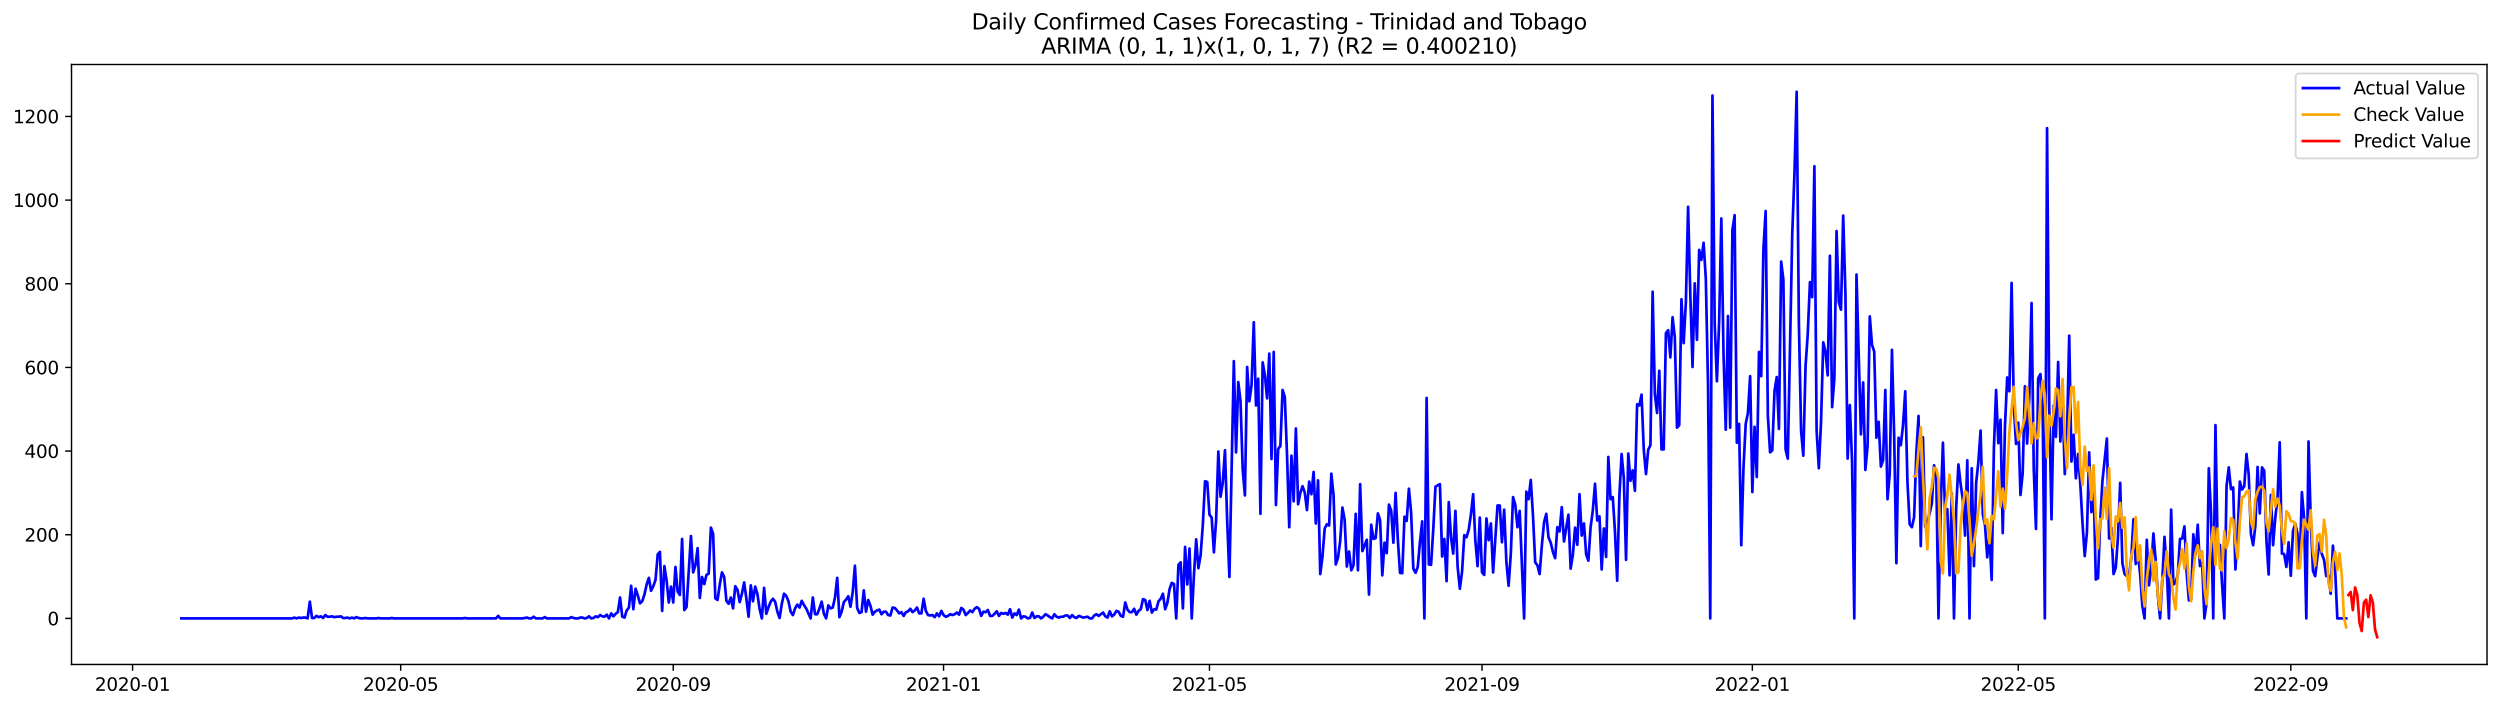 <?xml version="1.0" encoding="utf-8" standalone="no"?>
<!DOCTYPE svg PUBLIC "-//W3C//DTD SVG 1.1//EN"
  "http://www.w3.org/Graphics/SVG/1.1/DTD/svg11.dtd">
<svg xmlns:xlink="http://www.w3.org/1999/xlink" width="1386.05pt" height="392.274pt" viewBox="0 0 1386.05 392.274" xmlns="http://www.w3.org/2000/svg" version="1.1">
 <defs>
  <style type="text/css">*{stroke-linejoin: round; stroke-linecap: butt}</style>
 </defs>
 <g id="figure_1">
  <g id="patch_1">
   <path d="M 0 392.274 
L 1386.05 392.274 
L 1386.05 0 
L 0 0 
z
" style="fill: #ffffff"/>
  </g>
  <g id="axes_1">
   <g id="patch_2">
    <path d="M 39.65 368.396 
L 1378.85 368.396 
L 1378.85 35.755 
L 39.65 35.755 
z
" style="fill: #ffffff"/>
   </g>
   <g id="matplotlib.axis_1">
    <g id="xtick_1">
     <g id="line2d_1">
      <defs>
       <path id="mb2b443983e" d="M 0 0 
L 0 3.5 
" style="stroke: #000000; stroke-width: 0.8"/>
      </defs>
      <g>
       <use xlink:href="#mb2b443983e" x="73.495" y="368.396" style="stroke: #000000; stroke-width: 0.8"/>
      </g>
     </g>
     <g id="text_1">
      <!-- 2020-01 -->
      <g transform="translate(52.604 382.994)scale(0.1 -0.1)">
       <defs>
        <path id="DejaVuSans-32" d="M 1228 531 
L 3431 531 
L 3431 0 
L 469 0 
L 469 531 
Q 828 903 1448 1529 
Q 2069 2156 2228 2338 
Q 2531 2678 2651 2914 
Q 2772 3150 2772 3378 
Q 2772 3750 2511 3984 
Q 2250 4219 1831 4219 
Q 1534 4219 1204 4116 
Q 875 4013 500 3803 
L 500 4441 
Q 881 4594 1212 4672 
Q 1544 4750 1819 4750 
Q 2544 4750 2975 4387 
Q 3406 4025 3406 3419 
Q 3406 3131 3298 2873 
Q 3191 2616 2906 2266 
Q 2828 2175 2409 1742 
Q 1991 1309 1228 531 
z
" transform="scale(0.016)"/>
        <path id="DejaVuSans-30" d="M 2034 4250 
Q 1547 4250 1301 3770 
Q 1056 3291 1056 2328 
Q 1056 1369 1301 889 
Q 1547 409 2034 409 
Q 2525 409 2770 889 
Q 3016 1369 3016 2328 
Q 3016 3291 2770 3770 
Q 2525 4250 2034 4250 
z
M 2034 4750 
Q 2819 4750 3233 4129 
Q 3647 3509 3647 2328 
Q 3647 1150 3233 529 
Q 2819 -91 2034 -91 
Q 1250 -91 836 529 
Q 422 1150 422 2328 
Q 422 3509 836 4129 
Q 1250 4750 2034 4750 
z
" transform="scale(0.016)"/>
        <path id="DejaVuSans-2d" d="M 313 2009 
L 1997 2009 
L 1997 1497 
L 313 1497 
L 313 2009 
z
" transform="scale(0.016)"/>
        <path id="DejaVuSans-31" d="M 794 531 
L 1825 531 
L 1825 4091 
L 703 3866 
L 703 4441 
L 1819 4666 
L 2450 4666 
L 2450 531 
L 3481 531 
L 3481 0 
L 794 0 
L 794 531 
z
" transform="scale(0.016)"/>
       </defs>
       <use xlink:href="#DejaVuSans-32"/>
       <use xlink:href="#DejaVuSans-30" x="63.623"/>
       <use xlink:href="#DejaVuSans-32" x="127.246"/>
       <use xlink:href="#DejaVuSans-30" x="190.869"/>
       <use xlink:href="#DejaVuSans-2d" x="254.492"/>
       <use xlink:href="#DejaVuSans-30" x="290.576"/>
       <use xlink:href="#DejaVuSans-31" x="354.199"/>
      </g>
     </g>
    </g>
    <g id="xtick_2">
     <g id="line2d_2">
      <g>
       <use xlink:href="#mb2b443983e" x="222.145" y="368.396" style="stroke: #000000; stroke-width: 0.8"/>
      </g>
     </g>
     <g id="text_2">
      <!-- 2020-05 -->
      <g transform="translate(201.254 382.994)scale(0.1 -0.1)">
       <defs>
        <path id="DejaVuSans-35" d="M 691 4666 
L 3169 4666 
L 3169 4134 
L 1269 4134 
L 1269 2991 
Q 1406 3038 1543 3061 
Q 1681 3084 1819 3084 
Q 2600 3084 3056 2656 
Q 3513 2228 3513 1497 
Q 3513 744 3044 326 
Q 2575 -91 1722 -91 
Q 1428 -91 1123 -41 
Q 819 9 494 109 
L 494 744 
Q 775 591 1075 516 
Q 1375 441 1709 441 
Q 2250 441 2565 725 
Q 2881 1009 2881 1497 
Q 2881 1984 2565 2268 
Q 2250 2553 1709 2553 
Q 1456 2553 1204 2497 
Q 953 2441 691 2322 
L 691 4666 
z
" transform="scale(0.016)"/>
       </defs>
       <use xlink:href="#DejaVuSans-32"/>
       <use xlink:href="#DejaVuSans-30" x="63.623"/>
       <use xlink:href="#DejaVuSans-32" x="127.246"/>
       <use xlink:href="#DejaVuSans-30" x="190.869"/>
       <use xlink:href="#DejaVuSans-2d" x="254.492"/>
       <use xlink:href="#DejaVuSans-30" x="290.576"/>
       <use xlink:href="#DejaVuSans-35" x="354.199"/>
      </g>
     </g>
    </g>
    <g id="xtick_3">
     <g id="line2d_3">
      <g>
       <use xlink:href="#mb2b443983e" x="373.252" y="368.396" style="stroke: #000000; stroke-width: 0.8"/>
      </g>
     </g>
     <g id="text_3">
      <!-- 2020-09 -->
      <g transform="translate(352.361 382.994)scale(0.1 -0.1)">
       <defs>
        <path id="DejaVuSans-39" d="M 703 97 
L 703 672 
Q 941 559 1184 500 
Q 1428 441 1663 441 
Q 2288 441 2617 861 
Q 2947 1281 2994 2138 
Q 2813 1869 2534 1725 
Q 2256 1581 1919 1581 
Q 1219 1581 811 2004 
Q 403 2428 403 3163 
Q 403 3881 828 4315 
Q 1253 4750 1959 4750 
Q 2769 4750 3195 4129 
Q 3622 3509 3622 2328 
Q 3622 1225 3098 567 
Q 2575 -91 1691 -91 
Q 1453 -91 1209 -44 
Q 966 3 703 97 
z
M 1959 2075 
Q 2384 2075 2632 2365 
Q 2881 2656 2881 3163 
Q 2881 3666 2632 3958 
Q 2384 4250 1959 4250 
Q 1534 4250 1286 3958 
Q 1038 3666 1038 3163 
Q 1038 2656 1286 2365 
Q 1534 2075 1959 2075 
z
" transform="scale(0.016)"/>
       </defs>
       <use xlink:href="#DejaVuSans-32"/>
       <use xlink:href="#DejaVuSans-30" x="63.623"/>
       <use xlink:href="#DejaVuSans-32" x="127.246"/>
       <use xlink:href="#DejaVuSans-30" x="190.869"/>
       <use xlink:href="#DejaVuSans-2d" x="254.492"/>
       <use xlink:href="#DejaVuSans-30" x="290.576"/>
       <use xlink:href="#DejaVuSans-39" x="354.199"/>
      </g>
     </g>
    </g>
    <g id="xtick_4">
     <g id="line2d_4">
      <g>
       <use xlink:href="#mb2b443983e" x="523.131" y="368.396" style="stroke: #000000; stroke-width: 0.8"/>
      </g>
     </g>
     <g id="text_4">
      <!-- 2021-01 -->
      <g transform="translate(502.239 382.994)scale(0.1 -0.1)">
       <use xlink:href="#DejaVuSans-32"/>
       <use xlink:href="#DejaVuSans-30" x="63.623"/>
       <use xlink:href="#DejaVuSans-32" x="127.246"/>
       <use xlink:href="#DejaVuSans-31" x="190.869"/>
       <use xlink:href="#DejaVuSans-2d" x="254.492"/>
       <use xlink:href="#DejaVuSans-30" x="290.576"/>
       <use xlink:href="#DejaVuSans-31" x="354.199"/>
      </g>
     </g>
    </g>
    <g id="xtick_5">
     <g id="line2d_5">
      <g>
       <use xlink:href="#mb2b443983e" x="670.552" y="368.396" style="stroke: #000000; stroke-width: 0.8"/>
      </g>
     </g>
     <g id="text_5">
      <!-- 2021-05 -->
      <g transform="translate(649.66 382.994)scale(0.1 -0.1)">
       <use xlink:href="#DejaVuSans-32"/>
       <use xlink:href="#DejaVuSans-30" x="63.623"/>
       <use xlink:href="#DejaVuSans-32" x="127.246"/>
       <use xlink:href="#DejaVuSans-31" x="190.869"/>
       <use xlink:href="#DejaVuSans-2d" x="254.492"/>
       <use xlink:href="#DejaVuSans-30" x="290.576"/>
       <use xlink:href="#DejaVuSans-35" x="354.199"/>
      </g>
     </g>
    </g>
    <g id="xtick_6">
     <g id="line2d_6">
      <g>
       <use xlink:href="#mb2b443983e" x="821.659" y="368.396" style="stroke: #000000; stroke-width: 0.8"/>
      </g>
     </g>
     <g id="text_6">
      <!-- 2021-09 -->
      <g transform="translate(800.767 382.994)scale(0.1 -0.1)">
       <use xlink:href="#DejaVuSans-32"/>
       <use xlink:href="#DejaVuSans-30" x="63.623"/>
       <use xlink:href="#DejaVuSans-32" x="127.246"/>
       <use xlink:href="#DejaVuSans-31" x="190.869"/>
       <use xlink:href="#DejaVuSans-2d" x="254.492"/>
       <use xlink:href="#DejaVuSans-30" x="290.576"/>
       <use xlink:href="#DejaVuSans-39" x="354.199"/>
      </g>
     </g>
    </g>
    <g id="xtick_7">
     <g id="line2d_7">
      <g>
       <use xlink:href="#mb2b443983e" x="971.537" y="368.396" style="stroke: #000000; stroke-width: 0.8"/>
      </g>
     </g>
     <g id="text_7">
      <!-- 2022-01 -->
      <g transform="translate(950.646 382.994)scale(0.1 -0.1)">
       <use xlink:href="#DejaVuSans-32"/>
       <use xlink:href="#DejaVuSans-30" x="63.623"/>
       <use xlink:href="#DejaVuSans-32" x="127.246"/>
       <use xlink:href="#DejaVuSans-32" x="190.869"/>
       <use xlink:href="#DejaVuSans-2d" x="254.492"/>
       <use xlink:href="#DejaVuSans-30" x="290.576"/>
       <use xlink:href="#DejaVuSans-31" x="354.199"/>
      </g>
     </g>
    </g>
    <g id="xtick_8">
     <g id="line2d_8">
      <g>
       <use xlink:href="#mb2b443983e" x="1118.958" y="368.396" style="stroke: #000000; stroke-width: 0.8"/>
      </g>
     </g>
     <g id="text_8">
      <!-- 2022-05 -->
      <g transform="translate(1098.067 382.994)scale(0.1 -0.1)">
       <use xlink:href="#DejaVuSans-32"/>
       <use xlink:href="#DejaVuSans-30" x="63.623"/>
       <use xlink:href="#DejaVuSans-32" x="127.246"/>
       <use xlink:href="#DejaVuSans-32" x="190.869"/>
       <use xlink:href="#DejaVuSans-2d" x="254.492"/>
       <use xlink:href="#DejaVuSans-30" x="290.576"/>
       <use xlink:href="#DejaVuSans-35" x="354.199"/>
      </g>
     </g>
    </g>
    <g id="xtick_9">
     <g id="line2d_9">
      <g>
       <use xlink:href="#mb2b443983e" x="1270.065" y="368.396" style="stroke: #000000; stroke-width: 0.8"/>
      </g>
     </g>
     <g id="text_9">
      <!-- 2022-09 -->
      <g transform="translate(1249.174 382.994)scale(0.1 -0.1)">
       <use xlink:href="#DejaVuSans-32"/>
       <use xlink:href="#DejaVuSans-30" x="63.623"/>
       <use xlink:href="#DejaVuSans-32" x="127.246"/>
       <use xlink:href="#DejaVuSans-32" x="190.869"/>
       <use xlink:href="#DejaVuSans-2d" x="254.492"/>
       <use xlink:href="#DejaVuSans-30" x="290.576"/>
       <use xlink:href="#DejaVuSans-39" x="354.199"/>
      </g>
     </g>
    </g>
   </g>
   <g id="matplotlib.axis_2">
    <g id="ytick_1">
     <g id="line2d_10">
      <defs>
       <path id="meb654490ce" d="M 0 0 
L -3.5 0 
" style="stroke: #000000; stroke-width: 0.8"/>
      </defs>
      <g>
       <use xlink:href="#meb654490ce" x="39.65" y="342.857" style="stroke: #000000; stroke-width: 0.8"/>
      </g>
     </g>
     <g id="text_10">
      <!-- 0 -->
      <g transform="translate(26.288 346.656)scale(0.1 -0.1)">
       <use xlink:href="#DejaVuSans-30"/>
      </g>
     </g>
    </g>
    <g id="ytick_2">
     <g id="line2d_11">
      <g>
       <use xlink:href="#meb654490ce" x="39.65" y="296.474" style="stroke: #000000; stroke-width: 0.8"/>
      </g>
     </g>
     <g id="text_11">
      <!-- 200 -->
      <g transform="translate(13.562 300.273)scale(0.1 -0.1)">
       <use xlink:href="#DejaVuSans-32"/>
       <use xlink:href="#DejaVuSans-30" x="63.623"/>
       <use xlink:href="#DejaVuSans-30" x="127.246"/>
      </g>
     </g>
    </g>
    <g id="ytick_3">
     <g id="line2d_12">
      <g>
       <use xlink:href="#meb654490ce" x="39.65" y="250.091" style="stroke: #000000; stroke-width: 0.8"/>
      </g>
     </g>
     <g id="text_12">
      <!-- 400 -->
      <g transform="translate(13.562 253.89)scale(0.1 -0.1)">
       <defs>
        <path id="DejaVuSans-34" d="M 2419 4116 
L 825 1625 
L 2419 1625 
L 2419 4116 
z
M 2253 4666 
L 3047 4666 
L 3047 1625 
L 3713 1625 
L 3713 1100 
L 3047 1100 
L 3047 0 
L 2419 0 
L 2419 1100 
L 313 1100 
L 313 1709 
L 2253 4666 
z
" transform="scale(0.016)"/>
       </defs>
       <use xlink:href="#DejaVuSans-34"/>
       <use xlink:href="#DejaVuSans-30" x="63.623"/>
       <use xlink:href="#DejaVuSans-30" x="127.246"/>
      </g>
     </g>
    </g>
    <g id="ytick_4">
     <g id="line2d_13">
      <g>
       <use xlink:href="#meb654490ce" x="39.65" y="203.708" style="stroke: #000000; stroke-width: 0.8"/>
      </g>
     </g>
     <g id="text_13">
      <!-- 600 -->
      <g transform="translate(13.562 207.507)scale(0.1 -0.1)">
       <defs>
        <path id="DejaVuSans-36" d="M 2113 2584 
Q 1688 2584 1439 2293 
Q 1191 2003 1191 1497 
Q 1191 994 1439 701 
Q 1688 409 2113 409 
Q 2538 409 2786 701 
Q 3034 994 3034 1497 
Q 3034 2003 2786 2293 
Q 2538 2584 2113 2584 
z
M 3366 4563 
L 3366 3988 
Q 3128 4100 2886 4159 
Q 2644 4219 2406 4219 
Q 1781 4219 1451 3797 
Q 1122 3375 1075 2522 
Q 1259 2794 1537 2939 
Q 1816 3084 2150 3084 
Q 2853 3084 3261 2657 
Q 3669 2231 3669 1497 
Q 3669 778 3244 343 
Q 2819 -91 2113 -91 
Q 1303 -91 875 529 
Q 447 1150 447 2328 
Q 447 3434 972 4092 
Q 1497 4750 2381 4750 
Q 2619 4750 2861 4703 
Q 3103 4656 3366 4563 
z
" transform="scale(0.016)"/>
       </defs>
       <use xlink:href="#DejaVuSans-36"/>
       <use xlink:href="#DejaVuSans-30" x="63.623"/>
       <use xlink:href="#DejaVuSans-30" x="127.246"/>
      </g>
     </g>
    </g>
    <g id="ytick_5">
     <g id="line2d_14">
      <g>
       <use xlink:href="#meb654490ce" x="39.65" y="157.325" style="stroke: #000000; stroke-width: 0.8"/>
      </g>
     </g>
     <g id="text_14">
      <!-- 800 -->
      <g transform="translate(13.562 161.124)scale(0.1 -0.1)">
       <defs>
        <path id="DejaVuSans-38" d="M 2034 2216 
Q 1584 2216 1326 1975 
Q 1069 1734 1069 1313 
Q 1069 891 1326 650 
Q 1584 409 2034 409 
Q 2484 409 2743 651 
Q 3003 894 3003 1313 
Q 3003 1734 2745 1975 
Q 2488 2216 2034 2216 
z
M 1403 2484 
Q 997 2584 770 2862 
Q 544 3141 544 3541 
Q 544 4100 942 4425 
Q 1341 4750 2034 4750 
Q 2731 4750 3128 4425 
Q 3525 4100 3525 3541 
Q 3525 3141 3298 2862 
Q 3072 2584 2669 2484 
Q 3125 2378 3379 2068 
Q 3634 1759 3634 1313 
Q 3634 634 3220 271 
Q 2806 -91 2034 -91 
Q 1263 -91 848 271 
Q 434 634 434 1313 
Q 434 1759 690 2068 
Q 947 2378 1403 2484 
z
M 1172 3481 
Q 1172 3119 1398 2916 
Q 1625 2713 2034 2713 
Q 2441 2713 2670 2916 
Q 2900 3119 2900 3481 
Q 2900 3844 2670 4047 
Q 2441 4250 2034 4250 
Q 1625 4250 1398 4047 
Q 1172 3844 1172 3481 
z
" transform="scale(0.016)"/>
       </defs>
       <use xlink:href="#DejaVuSans-38"/>
       <use xlink:href="#DejaVuSans-30" x="63.623"/>
       <use xlink:href="#DejaVuSans-30" x="127.246"/>
      </g>
     </g>
    </g>
    <g id="ytick_6">
     <g id="line2d_15">
      <g>
       <use xlink:href="#meb654490ce" x="39.65" y="110.942" style="stroke: #000000; stroke-width: 0.8"/>
      </g>
     </g>
     <g id="text_15">
      <!-- 1000 -->
      <g transform="translate(7.2 114.741)scale(0.1 -0.1)">
       <use xlink:href="#DejaVuSans-31"/>
       <use xlink:href="#DejaVuSans-30" x="63.623"/>
       <use xlink:href="#DejaVuSans-30" x="127.246"/>
       <use xlink:href="#DejaVuSans-30" x="190.869"/>
      </g>
     </g>
    </g>
    <g id="ytick_7">
     <g id="line2d_16">
      <g>
       <use xlink:href="#meb654490ce" x="39.65" y="64.558" style="stroke: #000000; stroke-width: 0.8"/>
      </g>
     </g>
     <g id="text_16">
      <!-- 1200 -->
      <g transform="translate(7.2 68.358)scale(0.1 -0.1)">
       <use xlink:href="#DejaVuSans-31"/>
       <use xlink:href="#DejaVuSans-32" x="63.623"/>
       <use xlink:href="#DejaVuSans-30" x="127.246"/>
       <use xlink:href="#DejaVuSans-30" x="190.869"/>
      </g>
     </g>
    </g>
   </g>
   <g id="line2d_17">
    <path d="M 100.523 342.857 
L 161.948 342.857 
L 163.177 342.393 
L 164.405 342.857 
L 165.634 342.393 
L 166.862 342.625 
L 168.091 342.393 
L 169.319 342.393 
L 170.548 342.857 
L 171.776 333.58 
L 173.005 342.625 
L 174.233 342.625 
L 175.462 341.465 
L 176.69 342.161 
L 177.919 341.697 
L 179.147 342.625 
L 180.376 341.001 
L 181.604 341.929 
L 182.833 341.929 
L 184.061 341.697 
L 185.29 342.161 
L 186.519 341.929 
L 187.747 341.929 
L 188.976 341.697 
L 190.204 342.625 
L 191.433 342.625 
L 192.661 342.393 
L 193.89 342.857 
L 195.118 342.393 
L 196.347 342.857 
L 197.575 342.161 
L 198.804 342.625 
L 200.032 342.857 
L 201.261 342.857 
L 202.489 342.625 
L 203.718 342.857 
L 208.632 342.857 
L 209.86 342.625 
L 211.089 342.857 
L 216.003 342.857 
L 217.231 342.625 
L 218.46 342.857 
L 256.544 342.857 
L 257.772 342.625 
L 259.001 342.857 
L 274.971 342.857 
L 276.2 341.465 
L 277.428 342.857 
L 289.713 342.857 
L 292.17 342.393 
L 293.399 342.857 
L 294.627 342.857 
L 295.856 341.929 
L 297.085 342.857 
L 300.77 342.857 
L 301.999 342.161 
L 303.227 342.857 
L 315.512 342.857 
L 316.741 342.161 
L 317.969 342.625 
L 319.198 342.857 
L 320.426 342.857 
L 321.655 342.393 
L 322.883 342.393 
L 324.112 342.857 
L 325.34 342.625 
L 326.569 341.697 
L 327.797 342.857 
L 329.026 342.625 
L 330.254 341.697 
L 331.483 342.161 
L 332.711 341.001 
L 333.94 341.697 
L 335.168 341.929 
L 336.397 340.769 
L 337.625 342.857 
L 338.854 340.074 
L 340.082 341.697 
L 341.311 340.305 
L 342.539 339.378 
L 343.768 331.261 
L 344.996 341.929 
L 346.225 342.393 
L 347.453 338.45 
L 348.682 336.827 
L 349.91 324.767 
L 351.139 337.754 
L 352.368 326.391 
L 353.596 330.101 
L 354.825 334.508 
L 356.053 333.348 
L 357.282 329.637 
L 358.51 324.071 
L 359.739 320.361 
L 360.967 327.55 
L 362.196 324.999 
L 363.424 321.52 
L 364.653 307.374 
L 365.881 305.982 
L 367.11 338.682 
L 368.338 313.867 
L 369.567 321.752 
L 370.795 334.044 
L 372.024 325.231 
L 373.252 334.044 
L 374.481 314.331 
L 375.709 328.014 
L 376.938 329.869 
L 378.166 298.793 
L 379.395 338.218 
L 380.623 336.595 
L 383.08 297.169 
L 384.309 317.346 
L 385.537 313.403 
L 386.766 303.895 
L 387.994 331.493 
L 389.223 319.897 
L 390.451 323.84 
L 391.68 318.737 
L 392.908 318.042 
L 394.137 292.531 
L 395.365 296.01 
L 396.594 331.725 
L 397.822 332.652 
L 399.051 324.071 
L 400.279 317.346 
L 401.508 319.897 
L 402.736 333.116 
L 403.965 334.74 
L 405.193 331.261 
L 406.422 337.291 
L 407.651 324.999 
L 408.879 327.086 
L 410.108 333.812 
L 411.336 329.174 
L 412.565 322.912 
L 413.793 331.725 
L 415.022 341.929 
L 416.25 324.535 
L 417.479 333.348 
L 418.707 325.231 
L 419.936 329.405 
L 421.164 337.754 
L 422.393 342.857 
L 423.621 325.927 
L 424.85 340.305 
L 426.078 336.595 
L 427.307 333.58 
L 428.535 331.957 
L 429.764 333.58 
L 430.992 339.146 
L 432.221 342.625 
L 433.449 334.74 
L 434.678 329.174 
L 435.906 330.333 
L 437.135 333.348 
L 438.363 339.146 
L 439.592 341.001 
L 440.82 337.291 
L 442.049 335.203 
L 443.277 336.827 
L 444.506 333.116 
L 445.734 335.435 
L 446.963 337.291 
L 449.42 342.857 
L 450.648 331.261 
L 451.877 340.537 
L 453.105 340.537 
L 454.334 337.291 
L 455.562 333.58 
L 456.791 340.305 
L 458.019 342.857 
L 459.248 335.667 
L 460.476 337.291 
L 461.705 336.827 
L 462.934 331.261 
L 464.162 320.361 
L 465.391 342.161 
L 466.619 339.146 
L 467.848 333.812 
L 469.076 332.42 
L 470.305 330.565 
L 471.533 336.363 
L 472.762 328.246 
L 473.99 313.635 
L 475.219 337.059 
L 476.447 339.842 
L 477.676 339.378 
L 478.904 327.318 
L 480.133 339.146 
L 481.361 332.652 
L 482.59 335.899 
L 483.818 340.769 
L 485.047 339.146 
L 486.275 338.45 
L 487.504 337.986 
L 488.732 340.537 
L 489.961 339.146 
L 491.189 339.146 
L 492.418 341.001 
L 493.646 341.233 
L 494.875 336.827 
L 496.103 337.059 
L 497.332 338.45 
L 498.56 340.074 
L 499.789 339.378 
L 501.017 341.465 
L 502.246 339.378 
L 503.474 338.914 
L 504.703 337.523 
L 505.931 339.378 
L 507.16 338.45 
L 508.388 336.827 
L 509.617 340.074 
L 510.845 340.074 
L 512.074 331.957 
L 513.302 338.682 
L 514.531 341.001 
L 515.759 341.233 
L 516.988 341.001 
L 518.217 342.161 
L 519.445 340.074 
L 520.674 341.697 
L 521.902 338.682 
L 523.131 341.001 
L 524.359 341.929 
L 525.588 341.465 
L 526.816 340.537 
L 528.045 341.001 
L 529.273 340.537 
L 530.502 339.61 
L 531.73 340.769 
L 532.959 337.059 
L 534.187 337.986 
L 535.416 341.001 
L 536.644 339.842 
L 537.873 338.45 
L 539.101 339.378 
L 540.33 337.523 
L 541.558 336.595 
L 542.787 337.523 
L 544.015 341.465 
L 545.244 339.146 
L 546.472 339.378 
L 547.701 338.218 
L 548.929 341.465 
L 550.158 341.465 
L 551.386 340.305 
L 552.615 338.914 
L 553.843 341.465 
L 555.072 339.842 
L 556.3 340.305 
L 557.529 339.842 
L 558.757 340.769 
L 559.986 337.754 
L 561.214 342.393 
L 562.443 340.074 
L 563.671 341.001 
L 564.9 337.986 
L 566.128 342.857 
L 567.357 341.697 
L 568.585 341.929 
L 569.814 342.857 
L 571.042 342.625 
L 572.271 339.61 
L 573.5 342.625 
L 574.728 341.697 
L 575.957 341.697 
L 577.185 342.857 
L 578.414 341.929 
L 579.642 340.537 
L 580.871 341.233 
L 582.099 342.161 
L 583.328 342.857 
L 584.556 340.537 
L 585.785 341.929 
L 587.013 342.393 
L 588.242 341.929 
L 589.47 341.929 
L 590.699 341.233 
L 591.927 341.233 
L 593.156 342.625 
L 594.384 341.001 
L 595.613 342.161 
L 596.841 342.625 
L 598.07 341.465 
L 600.527 342.393 
L 602.984 341.929 
L 604.212 342.857 
L 605.441 342.857 
L 606.669 341.233 
L 607.898 340.537 
L 609.126 341.465 
L 611.583 339.61 
L 612.812 341.697 
L 614.04 342.393 
L 615.269 338.914 
L 616.497 341.697 
L 617.726 340.769 
L 618.954 338.682 
L 620.183 339.146 
L 621.411 341.465 
L 622.64 341.929 
L 623.868 334.044 
L 625.097 337.986 
L 626.325 339.378 
L 627.554 339.378 
L 628.783 337.523 
L 630.011 340.769 
L 631.24 338.682 
L 632.468 337.754 
L 633.697 332.188 
L 634.925 332.652 
L 636.154 338.218 
L 637.382 333.116 
L 638.611 339.61 
L 639.839 337.754 
L 641.068 337.986 
L 642.296 333.348 
L 643.525 331.957 
L 644.753 329.174 
L 645.982 337.754 
L 647.21 334.276 
L 648.439 326.623 
L 649.667 323.144 
L 650.896 323.84 
L 652.124 342.857 
L 653.353 313.171 
L 654.581 311.78 
L 655.81 337.291 
L 657.038 303.199 
L 658.267 324.071 
L 659.495 304.127 
L 660.724 342.857 
L 661.952 318.737 
L 663.181 299.025 
L 664.409 315.027 
L 665.638 307.837 
L 666.866 291.139 
L 668.095 266.788 
L 669.323 267.252 
L 670.552 285.342 
L 671.78 286.965 
L 673.009 306.214 
L 674.237 288.357 
L 675.466 250.322 
L 676.694 275.369 
L 677.923 267.716 
L 679.151 249.627 
L 680.38 288.82 
L 681.608 319.897 
L 684.066 200.229 
L 685.294 250.786 
L 686.523 211.825 
L 687.751 222.261 
L 688.98 260.295 
L 690.208 274.674 
L 691.437 203.476 
L 692.665 222.493 
L 693.894 213.448 
L 695.122 178.661 
L 696.351 224.812 
L 697.579 209.969 
L 698.808 284.878 
L 700.036 200.925 
L 701.265 207.882 
L 702.493 220.869 
L 703.722 196.054 
L 704.95 254.497 
L 706.179 195.127 
L 707.407 280.008 
L 708.636 248.931 
L 709.864 247.308 
L 711.093 216.231 
L 712.321 220.173 
L 713.55 252.178 
L 714.778 292.299 
L 716.007 252.642 
L 717.235 277.92 
L 718.464 237.567 
L 719.692 279.544 
L 720.921 273.282 
L 722.149 269.571 
L 723.378 273.05 
L 724.606 282.791 
L 725.835 267.02 
L 727.063 273.978 
L 728.292 261.686 
L 729.52 290.212 
L 730.749 266.325 
L 731.977 318.274 
L 733.206 308.533 
L 734.434 292.995 
L 735.663 290.676 
L 736.892 291.371 
L 738.12 262.614 
L 739.349 274.674 
L 740.577 312.94 
L 741.806 309.229 
L 743.034 299.952 
L 744.263 281.399 
L 745.491 288.125 
L 746.72 314.099 
L 747.948 305.75 
L 749.177 316.186 
L 750.405 313.403 
L 751.634 284.878 
L 752.862 316.186 
L 754.091 268.412 
L 755.319 305.518 
L 757.776 299.257 
L 759.005 329.637 
L 760.233 290.908 
L 761.462 298.793 
L 762.69 298.329 
L 763.919 284.646 
L 765.147 288.357 
L 766.376 318.969 
L 767.604 300.88 
L 768.833 306.678 
L 770.061 279.776 
L 771.29 283.022 
L 772.518 300.88 
L 773.747 273.282 
L 774.975 299.025 
L 776.204 317.578 
L 777.432 317.81 
L 778.661 286.501 
L 779.889 288.82 
L 781.118 270.963 
L 782.346 283.95 
L 783.575 315.259 
L 784.803 317.578 
L 786.032 314.331 
L 787.26 300.416 
L 788.489 289.052 
L 789.717 342.857 
L 790.946 220.637 
L 792.175 312.94 
L 793.403 313.171 
L 794.632 293.459 
L 795.86 269.803 
L 798.317 268.412 
L 799.546 308.533 
L 800.774 298.793 
L 802.003 322.216 
L 803.231 278.384 
L 804.46 297.865 
L 805.688 306.91 
L 806.917 283.254 
L 808.145 314.331 
L 809.374 326.391 
L 810.602 316.882 
L 811.831 296.705 
L 813.059 297.865 
L 814.288 293.691 
L 815.516 285.11 
L 816.745 273.978 
L 817.973 299.952 
L 819.202 313.867 
L 820.43 286.965 
L 821.659 317.346 
L 822.887 318.737 
L 824.116 287.429 
L 825.344 299.488 
L 826.573 290.212 
L 827.801 317.346 
L 830.258 280.239 
L 831.487 280.239 
L 832.715 300.648 
L 833.944 282.559 
L 835.172 311.548 
L 836.401 324.767 
L 837.629 306.91 
L 838.858 275.601 
L 840.086 279.776 
L 841.315 292.299 
L 842.543 283.254 
L 845 342.857 
L 846.229 272.586 
L 847.458 276.761 
L 848.686 266.093 
L 849.915 285.805 
L 851.143 311.78 
L 852.372 313.403 
L 853.6 318.274 
L 854.829 302.503 
L 856.057 289.516 
L 857.286 284.878 
L 858.514 297.865 
L 859.743 300.88 
L 860.971 305.982 
L 862.2 309.461 
L 863.428 292.299 
L 864.657 294.618 
L 865.885 281.167 
L 867.114 300.184 
L 869.571 285.342 
L 870.799 315.259 
L 872.028 307.605 
L 873.256 292.531 
L 874.485 302.04 
L 875.713 273.978 
L 876.942 296.937 
L 878.17 290.212 
L 879.399 307.374 
L 880.627 310.852 
L 881.856 292.299 
L 883.084 283.022 
L 884.313 268.18 
L 885.541 288.588 
L 886.77 286.269 
L 887.998 315.722 
L 889.227 292.995 
L 890.455 308.765 
L 891.684 253.337 
L 892.912 276.761 
L 894.141 275.601 
L 895.369 294.618 
L 896.598 321.984 
L 897.826 274.674 
L 899.055 251.714 
L 900.283 265.165 
L 901.512 310.388 
L 902.741 251.482 
L 903.969 266.557 
L 905.198 260.759 
L 906.426 272.122 
L 907.655 224.116 
L 908.883 224.812 
L 910.112 218.782 
L 911.34 249.395 
L 912.569 262.846 
L 913.797 249.395 
L 915.026 246.844 
L 916.254 161.731 
L 917.483 218.318 
L 918.711 228.986 
L 919.94 205.563 
L 921.168 249.163 
L 922.397 249.163 
L 923.625 184.69 
L 924.854 183.067 
L 926.082 198.142 
L 927.311 175.878 
L 928.539 187.01 
L 929.768 237.103 
L 930.996 235.712 
L 932.225 165.905 
L 933.453 190.256 
L 934.682 167.529 
L 935.91 114.652 
L 937.139 163.354 
L 938.367 203.476 
L 939.596 157.093 
L 940.824 188.401 
L 942.053 138.539 
L 943.281 144.105 
L 944.51 134.597 
L 945.738 154.542 
L 946.967 213.448 
L 948.195 342.857 
L 949.424 52.963 
L 950.652 179.125 
L 951.881 211.361 
L 953.109 178.893 
L 954.338 121.146 
L 955.566 196.982 
L 956.795 238.263 
L 958.024 175.182 
L 959.252 237.103 
L 960.481 127.639 
L 961.709 119.29 
L 962.938 245.452 
L 964.166 235.016 
L 965.395 302.271 
L 966.623 259.367 
L 967.852 235.016 
L 969.08 228.986 
L 970.309 208.578 
L 971.537 272.818 
L 972.766 236.639 
L 973.994 264.469 
L 975.223 195.127 
L 976.451 208.578 
L 977.68 138.076 
L 978.908 116.971 
L 980.137 230.378 
L 981.365 250.786 
L 982.594 249.627 
L 983.822 216.927 
L 985.051 209.042 
L 986.279 237.799 
L 987.508 145.033 
L 988.736 155.005 
L 989.965 249.163 
L 991.193 254.265 
L 993.65 129.959 
L 994.879 96.331 
L 996.107 50.876 
L 997.336 179.356 
L 998.564 238.959 
L 999.793 252.642 
L 1001.021 203.244 
L 1002.25 185.154 
L 1003.478 156.397 
L 1004.707 164.746 
L 1005.935 92.156 
L 1007.164 238.727 
L 1008.392 259.599 
L 1009.621 233.856 
L 1010.849 189.793 
L 1012.078 194.895 
L 1013.307 208.114 
L 1014.535 141.786 
L 1015.764 225.739 
L 1016.992 209.969 
L 1018.221 128.103 
L 1019.449 167.529 
L 1020.678 171.703 
L 1021.906 119.522 
L 1023.135 162.659 
L 1024.363 254.265 
L 1025.592 224.58 
L 1026.82 255.656 
L 1028.049 342.857 
L 1029.277 152.222 
L 1031.734 240.814 
L 1032.963 212.056 
L 1034.191 260.527 
L 1035.42 247.308 
L 1036.648 175.414 
L 1037.877 191.184 
L 1039.105 194.895 
L 1040.334 242.669 
L 1041.562 233.856 
L 1042.791 258.671 
L 1044.019 255.193 
L 1045.248 216.231 
L 1046.476 276.761 
L 1047.705 262.846 
L 1048.933 193.967 
L 1050.162 241.51 
L 1051.39 312.244 
L 1052.619 242.669 
L 1053.847 246.844 
L 1055.076 235.712 
L 1056.304 216.927 
L 1057.533 267.484 
L 1058.761 290.676 
L 1059.99 292.299 
L 1061.218 286.733 
L 1062.447 251.25 
L 1063.675 230.61 
L 1064.904 302.735 
L 1066.132 242.437 
L 1067.361 292.067 
L 1068.59 289.284 
L 1069.818 284.646 
L 1071.047 279.08 
L 1072.275 257.976 
L 1073.504 263.774 
L 1074.732 342.857 
L 1075.961 280.935 
L 1077.189 245.452 
L 1078.418 285.342 
L 1079.646 282.327 
L 1080.875 318.969 
L 1082.103 273.514 
L 1083.332 342.857 
L 1084.56 281.167 
L 1085.789 257.512 
L 1087.017 268.412 
L 1088.246 277.225 
L 1089.474 296.937 
L 1090.703 255.193 
L 1091.931 342.857 
L 1093.16 259.599 
L 1094.388 313.867 
L 1095.617 267.716 
L 1096.845 256.12 
L 1098.074 238.727 
L 1099.302 285.11 
L 1100.531 291.139 
L 1101.759 308.997 
L 1102.988 296.474 
L 1104.216 321.52 
L 1105.445 248.931 
L 1106.673 216.231 
L 1107.902 245.684 
L 1109.13 232.697 
L 1110.359 295.546 
L 1111.587 236.639 
L 1112.816 209.273 
L 1114.044 216.927 
L 1115.273 156.861 
L 1116.501 225.044 
L 1117.73 246.148 
L 1118.958 234.32 
L 1120.187 274.442 
L 1121.415 262.382 
L 1122.644 214.144 
L 1123.873 245.916 
L 1125.101 219.71 
L 1126.33 167.993 
L 1127.558 260.063 
L 1128.787 293.227 
L 1130.015 209.737 
L 1131.244 207.418 
L 1132.472 225.276 
L 1133.701 342.857 
L 1134.929 71.052 
L 1136.158 225.971 
L 1137.386 287.893 
L 1138.615 224.812 
L 1139.843 242.205 
L 1141.072 200.693 
L 1142.3 244.756 
L 1143.529 222.956 
L 1144.757 262.846 
L 1145.986 240.118 
L 1147.214 186.082 
L 1148.443 255.888 
L 1149.671 241.046 
L 1150.9 265.165 
L 1152.128 251.714 
L 1153.357 268.18 
L 1154.585 290.212 
L 1155.814 308.301 
L 1157.042 295.082 
L 1158.271 250.786 
L 1159.499 283.95 
L 1160.728 269.803 
L 1161.956 321.288 
L 1163.185 320.593 
L 1164.413 288.82 
L 1165.642 266.557 
L 1168.099 243.133 
L 1169.327 298.561 
L 1170.556 292.531 
L 1171.784 318.274 
L 1173.013 314.795 
L 1174.241 297.865 
L 1175.47 267.716 
L 1176.698 312.244 
L 1177.927 318.274 
L 1179.156 319.433 
L 1180.384 319.433 
L 1181.613 309.229 
L 1182.841 287.893 
L 1184.07 312.708 
L 1185.298 306.678 
L 1186.527 318.274 
L 1187.755 335.899 
L 1188.984 342.857 
L 1190.212 299.257 
L 1191.441 324.535 
L 1192.669 315.491 
L 1193.898 295.778 
L 1195.126 310.388 
L 1196.355 330.101 
L 1197.583 342.857 
L 1198.812 321.984 
L 1200.04 297.633 
L 1201.269 315.954 
L 1202.497 342.857 
L 1203.726 282.559 
L 1204.954 324.071 
L 1206.183 323.144 
L 1207.411 318.505 
L 1208.64 298.793 
L 1209.868 298.561 
L 1211.097 291.835 
L 1212.325 317.578 
L 1213.554 332.884 
L 1214.782 331.957 
L 1216.011 296.242 
L 1217.239 307.374 
L 1218.468 290.908 
L 1219.696 313.867 
L 1220.925 312.012 
L 1222.153 342.857 
L 1223.382 334.276 
L 1224.61 259.599 
L 1225.839 284.646 
L 1227.067 342.857 
L 1228.296 235.712 
L 1229.524 305.286 
L 1230.753 302.04 
L 1231.981 324.303 
L 1233.21 342.857 
L 1234.439 269.571 
L 1235.667 259.135 
L 1236.896 271.195 
L 1238.124 270.267 
L 1239.353 315.722 
L 1240.581 296.01 
L 1241.81 267.02 
L 1243.038 271.427 
L 1244.267 269.571 
L 1245.495 251.714 
L 1246.724 263.078 
L 1247.952 296.01 
L 1249.181 302.271 
L 1250.409 291.603 
L 1251.638 258.903 
L 1252.866 284.646 
L 1254.095 259.135 
L 1255.323 260.991 
L 1256.552 299.488 
L 1257.78 318.505 
L 1259.009 274.442 
L 1260.237 302.271 
L 1261.466 286.965 
L 1262.694 276.297 
L 1263.923 245.22 
L 1265.151 306.91 
L 1266.38 307.142 
L 1267.608 314.331 
L 1268.837 300.648 
L 1270.065 319.201 
L 1271.294 294.386 
L 1272.522 290.444 
L 1273.751 295.778 
L 1274.979 314.563 
L 1276.208 272.818 
L 1277.436 287.429 
L 1278.665 342.857 
L 1279.893 244.756 
L 1281.122 288.588 
L 1282.35 316.418 
L 1283.579 319.433 
L 1284.807 308.997 
L 1286.036 300.648 
L 1287.264 307.142 
L 1288.493 310.388 
L 1289.722 319.433 
L 1290.95 318.969 
L 1292.179 329.174 
L 1293.407 302.503 
L 1294.636 315.722 
L 1295.864 342.857 
L 1300.778 342.857 
L 1300.778 342.857 
" clip-path="url(#pae02fdee72)" style="fill: none; stroke: #0000ff; stroke-width: 1.5; stroke-linecap: square"/>
   </g>
   <g id="line2d_18">
    <path d="M 1061.218 264.188 
L 1062.447 263.803 
L 1063.675 249.475 
L 1064.904 236.906 
L 1066.132 264.043 
L 1067.361 288.185 
L 1068.59 304.538 
L 1069.818 276.31 
L 1071.047 269.705 
L 1072.275 259.334 
L 1073.504 259.95 
L 1074.732 265.327 
L 1075.961 311.235 
L 1077.189 317.841 
L 1078.418 281.121 
L 1079.646 274.302 
L 1080.875 263.118 
L 1083.332 288.47 
L 1084.56 317.955 
L 1085.789 317.2 
L 1087.017 290.989 
L 1088.246 279.469 
L 1089.474 272.317 
L 1090.703 273.405 
L 1091.931 288.532 
L 1093.16 308.161 
L 1094.388 301.228 
L 1095.617 293.311 
L 1096.845 283.223 
L 1098.074 274.217 
L 1099.302 258.736 
L 1100.531 290.204 
L 1101.759 288.009 
L 1102.988 301.163 
L 1104.216 286 
L 1105.445 287.933 
L 1107.902 261.267 
L 1109.13 280.792 
L 1110.359 270.885 
L 1111.587 282.018 
L 1112.816 263.489 
L 1114.044 239.427 
L 1116.501 214.459 
L 1117.73 234.426 
L 1118.958 244.048 
L 1121.415 236.551 
L 1122.644 231.849 
L 1123.873 214.654 
L 1126.33 245.835 
L 1127.558 234.521 
L 1128.787 243.011 
L 1130.015 242.765 
L 1131.244 221.932 
L 1132.472 211.097 
L 1133.701 219.073 
L 1134.929 253.516 
L 1136.158 230.414 
L 1137.386 236.017 
L 1138.615 228.186 
L 1139.843 215.348 
L 1141.072 216.29 
L 1142.3 230.795 
L 1143.529 210.134 
L 1144.757 242.826 
L 1145.986 259.563 
L 1147.214 232.631 
L 1148.443 214.726 
L 1149.671 214.576 
L 1150.9 240.095 
L 1152.128 222.828 
L 1153.357 258.809 
L 1154.585 268.824 
L 1155.814 247.64 
L 1157.042 261.11 
L 1158.271 259.098 
L 1159.499 277.134 
L 1160.728 257.99 
L 1161.956 287.745 
L 1163.185 304.034 
L 1164.413 287.831 
L 1165.642 287.329 
L 1166.87 270.333 
L 1168.099 287.736 
L 1169.327 259.5 
L 1170.556 296.595 
L 1171.784 303.613 
L 1173.013 286.381 
L 1174.241 289.101 
L 1175.47 278.841 
L 1176.698 292.559 
L 1177.927 286.835 
L 1179.156 317.234 
L 1180.384 327.288 
L 1181.613 308.105 
L 1182.841 303.737 
L 1184.07 286.794 
L 1185.298 310.802 
L 1186.527 302.349 
L 1187.755 326.027 
L 1188.984 336.199 
L 1190.212 321.526 
L 1191.441 310.593 
L 1192.669 304.723 
L 1193.898 322.066 
L 1195.126 311.525 
L 1196.355 330.584 
L 1197.583 338.172 
L 1198.812 320.557 
L 1200.04 318.373 
L 1201.269 305.647 
L 1202.497 318.332 
L 1203.726 320.729 
L 1204.954 331.453 
L 1206.183 337.902 
L 1207.411 316.725 
L 1208.64 312.208 
L 1209.868 304.378 
L 1211.097 315.2 
L 1212.325 301.226 
L 1213.554 325.108 
L 1214.782 333.362 
L 1216.011 317.179 
L 1217.239 306.465 
L 1218.468 302.338 
L 1219.696 309.396 
L 1220.925 305.508 
L 1222.153 325.977 
L 1223.382 334.988 
L 1224.61 317.291 
L 1225.839 301.241 
L 1227.067 292.277 
L 1228.296 313.32 
L 1229.524 293.016 
L 1230.753 315.281 
L 1231.981 316.25 
L 1233.21 294.503 
L 1234.439 303.835 
L 1235.667 298.727 
L 1236.896 287.29 
L 1238.124 288.291 
L 1239.353 300.919 
L 1240.581 309.657 
L 1241.81 289.128 
L 1243.038 275.637 
L 1244.267 275.238 
L 1245.495 272.68 
L 1246.724 271.909 
L 1247.952 289.136 
L 1249.181 293.116 
L 1250.409 276.682 
L 1251.638 272.7 
L 1252.866 270.039 
L 1254.095 269.835 
L 1255.323 271.939 
L 1256.552 289.586 
L 1257.78 294.515 
L 1260.237 271.291 
L 1261.466 280.786 
L 1262.694 276.416 
L 1263.923 280.258 
L 1265.151 294.296 
L 1266.38 301.519 
L 1267.608 283.453 
L 1268.837 284.77 
L 1270.065 288.924 
L 1271.294 289.17 
L 1272.522 289.969 
L 1273.751 315.142 
L 1274.979 315.087 
L 1276.208 299.51 
L 1277.436 288.154 
L 1279.893 293.675 
L 1281.122 282.893 
L 1282.35 305.924 
L 1283.579 313.577 
L 1284.807 296.906 
L 1286.036 296.117 
L 1287.264 305.818 
L 1288.493 288.16 
L 1289.722 297.178 
L 1290.95 323.472 
L 1292.179 327.536 
L 1293.407 311.531 
L 1294.636 305.931 
L 1295.864 316.121 
L 1297.093 306.817 
L 1298.321 319.043 
L 1299.55 342.291 
L 1300.778 347.806 
L 1300.778 347.806 
" clip-path="url(#pae02fdee72)" style="fill: none; stroke: #ffa500; stroke-width: 1.5; stroke-linecap: square"/>
   </g>
   <g id="line2d_19">
    <path d="M 1302.007 329.888 
L 1303.235 328.233 
L 1304.464 338.258 
L 1305.692 325.699 
L 1306.921 329.757 
L 1308.149 345.291 
L 1309.378 349.865 
L 1310.606 334.065 
L 1311.835 332.473 
L 1313.063 342.114 
L 1314.292 330.037 
L 1315.52 333.939 
L 1316.749 348.877 
L 1317.977 353.276 
" clip-path="url(#pae02fdee72)" style="fill: none; stroke: #ff0000; stroke-width: 1.5; stroke-linecap: square"/>
   </g>
   <g id="patch_3">
    <path d="M 39.65 368.396 
L 39.65 35.755 
" style="fill: none; stroke: #000000; stroke-width: 0.8; stroke-linejoin: miter; stroke-linecap: square"/>
   </g>
   <g id="patch_4">
    <path d="M 1378.85 368.396 
L 1378.85 35.755 
" style="fill: none; stroke: #000000; stroke-width: 0.8; stroke-linejoin: miter; stroke-linecap: square"/>
   </g>
   <g id="patch_5">
    <path d="M 39.65 368.396 
L 1378.85 368.396 
" style="fill: none; stroke: #000000; stroke-width: 0.8; stroke-linejoin: miter; stroke-linecap: square"/>
   </g>
   <g id="patch_6">
    <path d="M 39.65 35.755 
L 1378.85 35.755 
" style="fill: none; stroke: #000000; stroke-width: 0.8; stroke-linejoin: miter; stroke-linecap: square"/>
   </g>
   <g id="text_17">
    <!-- Daily Confirmed Cases Forecasting - Trinidad and Tobago -->
    <g transform="translate(538.688 16.318)scale(0.12 -0.12)">
     <defs>
      <path id="DejaVuSans-44" d="M 1259 4147 
L 1259 519 
L 2022 519 
Q 2988 519 3436 956 
Q 3884 1394 3884 2338 
Q 3884 3275 3436 3711 
Q 2988 4147 2022 4147 
L 1259 4147 
z
M 628 4666 
L 1925 4666 
Q 3281 4666 3915 4102 
Q 4550 3538 4550 2338 
Q 4550 1131 3912 565 
Q 3275 0 1925 0 
L 628 0 
L 628 4666 
z
" transform="scale(0.016)"/>
      <path id="DejaVuSans-61" d="M 2194 1759 
Q 1497 1759 1228 1600 
Q 959 1441 959 1056 
Q 959 750 1161 570 
Q 1363 391 1709 391 
Q 2188 391 2477 730 
Q 2766 1069 2766 1631 
L 2766 1759 
L 2194 1759 
z
M 3341 1997 
L 3341 0 
L 2766 0 
L 2766 531 
Q 2569 213 2275 61 
Q 1981 -91 1556 -91 
Q 1019 -91 701 211 
Q 384 513 384 1019 
Q 384 1609 779 1909 
Q 1175 2209 1959 2209 
L 2766 2209 
L 2766 2266 
Q 2766 2663 2505 2880 
Q 2244 3097 1772 3097 
Q 1472 3097 1187 3025 
Q 903 2953 641 2809 
L 641 3341 
Q 956 3463 1253 3523 
Q 1550 3584 1831 3584 
Q 2591 3584 2966 3190 
Q 3341 2797 3341 1997 
z
" transform="scale(0.016)"/>
      <path id="DejaVuSans-69" d="M 603 3500 
L 1178 3500 
L 1178 0 
L 603 0 
L 603 3500 
z
M 603 4863 
L 1178 4863 
L 1178 4134 
L 603 4134 
L 603 4863 
z
" transform="scale(0.016)"/>
      <path id="DejaVuSans-6c" d="M 603 4863 
L 1178 4863 
L 1178 0 
L 603 0 
L 603 4863 
z
" transform="scale(0.016)"/>
      <path id="DejaVuSans-79" d="M 2059 -325 
Q 1816 -950 1584 -1140 
Q 1353 -1331 966 -1331 
L 506 -1331 
L 506 -850 
L 844 -850 
Q 1081 -850 1212 -737 
Q 1344 -625 1503 -206 
L 1606 56 
L 191 3500 
L 800 3500 
L 1894 763 
L 2988 3500 
L 3597 3500 
L 2059 -325 
z
" transform="scale(0.016)"/>
      <path id="DejaVuSans-20" transform="scale(0.016)"/>
      <path id="DejaVuSans-43" d="M 4122 4306 
L 4122 3641 
Q 3803 3938 3442 4084 
Q 3081 4231 2675 4231 
Q 1875 4231 1450 3742 
Q 1025 3253 1025 2328 
Q 1025 1406 1450 917 
Q 1875 428 2675 428 
Q 3081 428 3442 575 
Q 3803 722 4122 1019 
L 4122 359 
Q 3791 134 3420 21 
Q 3050 -91 2638 -91 
Q 1578 -91 968 557 
Q 359 1206 359 2328 
Q 359 3453 968 4101 
Q 1578 4750 2638 4750 
Q 3056 4750 3426 4639 
Q 3797 4528 4122 4306 
z
" transform="scale(0.016)"/>
      <path id="DejaVuSans-6f" d="M 1959 3097 
Q 1497 3097 1228 2736 
Q 959 2375 959 1747 
Q 959 1119 1226 758 
Q 1494 397 1959 397 
Q 2419 397 2687 759 
Q 2956 1122 2956 1747 
Q 2956 2369 2687 2733 
Q 2419 3097 1959 3097 
z
M 1959 3584 
Q 2709 3584 3137 3096 
Q 3566 2609 3566 1747 
Q 3566 888 3137 398 
Q 2709 -91 1959 -91 
Q 1206 -91 779 398 
Q 353 888 353 1747 
Q 353 2609 779 3096 
Q 1206 3584 1959 3584 
z
" transform="scale(0.016)"/>
      <path id="DejaVuSans-6e" d="M 3513 2113 
L 3513 0 
L 2938 0 
L 2938 2094 
Q 2938 2591 2744 2837 
Q 2550 3084 2163 3084 
Q 1697 3084 1428 2787 
Q 1159 2491 1159 1978 
L 1159 0 
L 581 0 
L 581 3500 
L 1159 3500 
L 1159 2956 
Q 1366 3272 1645 3428 
Q 1925 3584 2291 3584 
Q 2894 3584 3203 3211 
Q 3513 2838 3513 2113 
z
" transform="scale(0.016)"/>
      <path id="DejaVuSans-66" d="M 2375 4863 
L 2375 4384 
L 1825 4384 
Q 1516 4384 1395 4259 
Q 1275 4134 1275 3809 
L 1275 3500 
L 2222 3500 
L 2222 3053 
L 1275 3053 
L 1275 0 
L 697 0 
L 697 3053 
L 147 3053 
L 147 3500 
L 697 3500 
L 697 3744 
Q 697 4328 969 4595 
Q 1241 4863 1831 4863 
L 2375 4863 
z
" transform="scale(0.016)"/>
      <path id="DejaVuSans-72" d="M 2631 2963 
Q 2534 3019 2420 3045 
Q 2306 3072 2169 3072 
Q 1681 3072 1420 2755 
Q 1159 2438 1159 1844 
L 1159 0 
L 581 0 
L 581 3500 
L 1159 3500 
L 1159 2956 
Q 1341 3275 1631 3429 
Q 1922 3584 2338 3584 
Q 2397 3584 2469 3576 
Q 2541 3569 2628 3553 
L 2631 2963 
z
" transform="scale(0.016)"/>
      <path id="DejaVuSans-6d" d="M 3328 2828 
Q 3544 3216 3844 3400 
Q 4144 3584 4550 3584 
Q 5097 3584 5394 3201 
Q 5691 2819 5691 2113 
L 5691 0 
L 5113 0 
L 5113 2094 
Q 5113 2597 4934 2840 
Q 4756 3084 4391 3084 
Q 3944 3084 3684 2787 
Q 3425 2491 3425 1978 
L 3425 0 
L 2847 0 
L 2847 2094 
Q 2847 2600 2669 2842 
Q 2491 3084 2119 3084 
Q 1678 3084 1418 2786 
Q 1159 2488 1159 1978 
L 1159 0 
L 581 0 
L 581 3500 
L 1159 3500 
L 1159 2956 
Q 1356 3278 1631 3431 
Q 1906 3584 2284 3584 
Q 2666 3584 2933 3390 
Q 3200 3197 3328 2828 
z
" transform="scale(0.016)"/>
      <path id="DejaVuSans-65" d="M 3597 1894 
L 3597 1613 
L 953 1613 
Q 991 1019 1311 708 
Q 1631 397 2203 397 
Q 2534 397 2845 478 
Q 3156 559 3463 722 
L 3463 178 
Q 3153 47 2828 -22 
Q 2503 -91 2169 -91 
Q 1331 -91 842 396 
Q 353 884 353 1716 
Q 353 2575 817 3079 
Q 1281 3584 2069 3584 
Q 2775 3584 3186 3129 
Q 3597 2675 3597 1894 
z
M 3022 2063 
Q 3016 2534 2758 2815 
Q 2500 3097 2075 3097 
Q 1594 3097 1305 2825 
Q 1016 2553 972 2059 
L 3022 2063 
z
" transform="scale(0.016)"/>
      <path id="DejaVuSans-64" d="M 2906 2969 
L 2906 4863 
L 3481 4863 
L 3481 0 
L 2906 0 
L 2906 525 
Q 2725 213 2448 61 
Q 2172 -91 1784 -91 
Q 1150 -91 751 415 
Q 353 922 353 1747 
Q 353 2572 751 3078 
Q 1150 3584 1784 3584 
Q 2172 3584 2448 3432 
Q 2725 3281 2906 2969 
z
M 947 1747 
Q 947 1113 1208 752 
Q 1469 391 1925 391 
Q 2381 391 2643 752 
Q 2906 1113 2906 1747 
Q 2906 2381 2643 2742 
Q 2381 3103 1925 3103 
Q 1469 3103 1208 2742 
Q 947 2381 947 1747 
z
" transform="scale(0.016)"/>
      <path id="DejaVuSans-73" d="M 2834 3397 
L 2834 2853 
Q 2591 2978 2328 3040 
Q 2066 3103 1784 3103 
Q 1356 3103 1142 2972 
Q 928 2841 928 2578 
Q 928 2378 1081 2264 
Q 1234 2150 1697 2047 
L 1894 2003 
Q 2506 1872 2764 1633 
Q 3022 1394 3022 966 
Q 3022 478 2636 193 
Q 2250 -91 1575 -91 
Q 1294 -91 989 -36 
Q 684 19 347 128 
L 347 722 
Q 666 556 975 473 
Q 1284 391 1588 391 
Q 1994 391 2212 530 
Q 2431 669 2431 922 
Q 2431 1156 2273 1281 
Q 2116 1406 1581 1522 
L 1381 1569 
Q 847 1681 609 1914 
Q 372 2147 372 2553 
Q 372 3047 722 3315 
Q 1072 3584 1716 3584 
Q 2034 3584 2315 3537 
Q 2597 3491 2834 3397 
z
" transform="scale(0.016)"/>
      <path id="DejaVuSans-46" d="M 628 4666 
L 3309 4666 
L 3309 4134 
L 1259 4134 
L 1259 2759 
L 3109 2759 
L 3109 2228 
L 1259 2228 
L 1259 0 
L 628 0 
L 628 4666 
z
" transform="scale(0.016)"/>
      <path id="DejaVuSans-63" d="M 3122 3366 
L 3122 2828 
Q 2878 2963 2633 3030 
Q 2388 3097 2138 3097 
Q 1578 3097 1268 2742 
Q 959 2388 959 1747 
Q 959 1106 1268 751 
Q 1578 397 2138 397 
Q 2388 397 2633 464 
Q 2878 531 3122 666 
L 3122 134 
Q 2881 22 2623 -34 
Q 2366 -91 2075 -91 
Q 1284 -91 818 406 
Q 353 903 353 1747 
Q 353 2603 823 3093 
Q 1294 3584 2113 3584 
Q 2378 3584 2631 3529 
Q 2884 3475 3122 3366 
z
" transform="scale(0.016)"/>
      <path id="DejaVuSans-74" d="M 1172 4494 
L 1172 3500 
L 2356 3500 
L 2356 3053 
L 1172 3053 
L 1172 1153 
Q 1172 725 1289 603 
Q 1406 481 1766 481 
L 2356 481 
L 2356 0 
L 1766 0 
Q 1100 0 847 248 
Q 594 497 594 1153 
L 594 3053 
L 172 3053 
L 172 3500 
L 594 3500 
L 594 4494 
L 1172 4494 
z
" transform="scale(0.016)"/>
      <path id="DejaVuSans-67" d="M 2906 1791 
Q 2906 2416 2648 2759 
Q 2391 3103 1925 3103 
Q 1463 3103 1205 2759 
Q 947 2416 947 1791 
Q 947 1169 1205 825 
Q 1463 481 1925 481 
Q 2391 481 2648 825 
Q 2906 1169 2906 1791 
z
M 3481 434 
Q 3481 -459 3084 -895 
Q 2688 -1331 1869 -1331 
Q 1566 -1331 1297 -1286 
Q 1028 -1241 775 -1147 
L 775 -588 
Q 1028 -725 1275 -790 
Q 1522 -856 1778 -856 
Q 2344 -856 2625 -561 
Q 2906 -266 2906 331 
L 2906 616 
Q 2728 306 2450 153 
Q 2172 0 1784 0 
Q 1141 0 747 490 
Q 353 981 353 1791 
Q 353 2603 747 3093 
Q 1141 3584 1784 3584 
Q 2172 3584 2450 3431 
Q 2728 3278 2906 2969 
L 2906 3500 
L 3481 3500 
L 3481 434 
z
" transform="scale(0.016)"/>
      <path id="DejaVuSans-54" d="M -19 4666 
L 3928 4666 
L 3928 4134 
L 2272 4134 
L 2272 0 
L 1638 0 
L 1638 4134 
L -19 4134 
L -19 4666 
z
" transform="scale(0.016)"/>
      <path id="DejaVuSans-62" d="M 3116 1747 
Q 3116 2381 2855 2742 
Q 2594 3103 2138 3103 
Q 1681 3103 1420 2742 
Q 1159 2381 1159 1747 
Q 1159 1113 1420 752 
Q 1681 391 2138 391 
Q 2594 391 2855 752 
Q 3116 1113 3116 1747 
z
M 1159 2969 
Q 1341 3281 1617 3432 
Q 1894 3584 2278 3584 
Q 2916 3584 3314 3078 
Q 3713 2572 3713 1747 
Q 3713 922 3314 415 
Q 2916 -91 2278 -91 
Q 1894 -91 1617 61 
Q 1341 213 1159 525 
L 1159 0 
L 581 0 
L 581 4863 
L 1159 4863 
L 1159 2969 
z
" transform="scale(0.016)"/>
     </defs>
     <use xlink:href="#DejaVuSans-44"/>
     <use xlink:href="#DejaVuSans-61" x="77.002"/>
     <use xlink:href="#DejaVuSans-69" x="138.281"/>
     <use xlink:href="#DejaVuSans-6c" x="166.064"/>
     <use xlink:href="#DejaVuSans-79" x="193.848"/>
     <use xlink:href="#DejaVuSans-20" x="253.027"/>
     <use xlink:href="#DejaVuSans-43" x="284.814"/>
     <use xlink:href="#DejaVuSans-6f" x="354.639"/>
     <use xlink:href="#DejaVuSans-6e" x="415.82"/>
     <use xlink:href="#DejaVuSans-66" x="479.199"/>
     <use xlink:href="#DejaVuSans-69" x="514.404"/>
     <use xlink:href="#DejaVuSans-72" x="542.188"/>
     <use xlink:href="#DejaVuSans-6d" x="581.551"/>
     <use xlink:href="#DejaVuSans-65" x="678.963"/>
     <use xlink:href="#DejaVuSans-64" x="740.486"/>
     <use xlink:href="#DejaVuSans-20" x="803.963"/>
     <use xlink:href="#DejaVuSans-43" x="835.75"/>
     <use xlink:href="#DejaVuSans-61" x="905.574"/>
     <use xlink:href="#DejaVuSans-73" x="966.854"/>
     <use xlink:href="#DejaVuSans-65" x="1018.953"/>
     <use xlink:href="#DejaVuSans-73" x="1080.477"/>
     <use xlink:href="#DejaVuSans-20" x="1132.576"/>
     <use xlink:href="#DejaVuSans-46" x="1164.363"/>
     <use xlink:href="#DejaVuSans-6f" x="1218.258"/>
     <use xlink:href="#DejaVuSans-72" x="1279.439"/>
     <use xlink:href="#DejaVuSans-65" x="1318.303"/>
     <use xlink:href="#DejaVuSans-63" x="1379.826"/>
     <use xlink:href="#DejaVuSans-61" x="1434.807"/>
     <use xlink:href="#DejaVuSans-73" x="1496.086"/>
     <use xlink:href="#DejaVuSans-74" x="1548.186"/>
     <use xlink:href="#DejaVuSans-69" x="1587.395"/>
     <use xlink:href="#DejaVuSans-6e" x="1615.178"/>
     <use xlink:href="#DejaVuSans-67" x="1678.557"/>
     <use xlink:href="#DejaVuSans-20" x="1742.033"/>
     <use xlink:href="#DejaVuSans-2d" x="1773.82"/>
     <use xlink:href="#DejaVuSans-20" x="1809.904"/>
     <use xlink:href="#DejaVuSans-54" x="1841.691"/>
     <use xlink:href="#DejaVuSans-72" x="1888.025"/>
     <use xlink:href="#DejaVuSans-69" x="1929.139"/>
     <use xlink:href="#DejaVuSans-6e" x="1956.922"/>
     <use xlink:href="#DejaVuSans-69" x="2020.301"/>
     <use xlink:href="#DejaVuSans-64" x="2048.084"/>
     <use xlink:href="#DejaVuSans-61" x="2111.561"/>
     <use xlink:href="#DejaVuSans-64" x="2172.84"/>
     <use xlink:href="#DejaVuSans-20" x="2236.316"/>
     <use xlink:href="#DejaVuSans-61" x="2268.104"/>
     <use xlink:href="#DejaVuSans-6e" x="2329.383"/>
     <use xlink:href="#DejaVuSans-64" x="2392.762"/>
     <use xlink:href="#DejaVuSans-20" x="2456.238"/>
     <use xlink:href="#DejaVuSans-54" x="2488.025"/>
     <use xlink:href="#DejaVuSans-6f" x="2532.109"/>
     <use xlink:href="#DejaVuSans-62" x="2593.291"/>
     <use xlink:href="#DejaVuSans-61" x="2656.768"/>
     <use xlink:href="#DejaVuSans-67" x="2718.047"/>
     <use xlink:href="#DejaVuSans-6f" x="2781.523"/>
    </g>
    <!-- ARIMA (0, 1, 1)x(1, 0, 1, 7) (R2 = 0.400210) -->
    <g transform="translate(577.266 29.756)scale(0.12 -0.12)">
     <defs>
      <path id="DejaVuSans-41" d="M 2188 4044 
L 1331 1722 
L 3047 1722 
L 2188 4044 
z
M 1831 4666 
L 2547 4666 
L 4325 0 
L 3669 0 
L 3244 1197 
L 1141 1197 
L 716 0 
L 50 0 
L 1831 4666 
z
" transform="scale(0.016)"/>
      <path id="DejaVuSans-52" d="M 2841 2188 
Q 3044 2119 3236 1894 
Q 3428 1669 3622 1275 
L 4263 0 
L 3584 0 
L 2988 1197 
Q 2756 1666 2539 1819 
Q 2322 1972 1947 1972 
L 1259 1972 
L 1259 0 
L 628 0 
L 628 4666 
L 2053 4666 
Q 2853 4666 3247 4331 
Q 3641 3997 3641 3322 
Q 3641 2881 3436 2590 
Q 3231 2300 2841 2188 
z
M 1259 4147 
L 1259 2491 
L 2053 2491 
Q 2509 2491 2742 2702 
Q 2975 2913 2975 3322 
Q 2975 3731 2742 3939 
Q 2509 4147 2053 4147 
L 1259 4147 
z
" transform="scale(0.016)"/>
      <path id="DejaVuSans-49" d="M 628 4666 
L 1259 4666 
L 1259 0 
L 628 0 
L 628 4666 
z
" transform="scale(0.016)"/>
      <path id="DejaVuSans-4d" d="M 628 4666 
L 1569 4666 
L 2759 1491 
L 3956 4666 
L 4897 4666 
L 4897 0 
L 4281 0 
L 4281 4097 
L 3078 897 
L 2444 897 
L 1241 4097 
L 1241 0 
L 628 0 
L 628 4666 
z
" transform="scale(0.016)"/>
      <path id="DejaVuSans-28" d="M 1984 4856 
Q 1566 4138 1362 3434 
Q 1159 2731 1159 2009 
Q 1159 1288 1364 580 
Q 1569 -128 1984 -844 
L 1484 -844 
Q 1016 -109 783 600 
Q 550 1309 550 2009 
Q 550 2706 781 3412 
Q 1013 4119 1484 4856 
L 1984 4856 
z
" transform="scale(0.016)"/>
      <path id="DejaVuSans-2c" d="M 750 794 
L 1409 794 
L 1409 256 
L 897 -744 
L 494 -744 
L 750 256 
L 750 794 
z
" transform="scale(0.016)"/>
      <path id="DejaVuSans-29" d="M 513 4856 
L 1013 4856 
Q 1481 4119 1714 3412 
Q 1947 2706 1947 2009 
Q 1947 1309 1714 600 
Q 1481 -109 1013 -844 
L 513 -844 
Q 928 -128 1133 580 
Q 1338 1288 1338 2009 
Q 1338 2731 1133 3434 
Q 928 4138 513 4856 
z
" transform="scale(0.016)"/>
      <path id="DejaVuSans-78" d="M 3513 3500 
L 2247 1797 
L 3578 0 
L 2900 0 
L 1881 1375 
L 863 0 
L 184 0 
L 1544 1831 
L 300 3500 
L 978 3500 
L 1906 2253 
L 2834 3500 
L 3513 3500 
z
" transform="scale(0.016)"/>
      <path id="DejaVuSans-37" d="M 525 4666 
L 3525 4666 
L 3525 4397 
L 1831 0 
L 1172 0 
L 2766 4134 
L 525 4134 
L 525 4666 
z
" transform="scale(0.016)"/>
      <path id="DejaVuSans-3d" d="M 678 2906 
L 4684 2906 
L 4684 2381 
L 678 2381 
L 678 2906 
z
M 678 1631 
L 4684 1631 
L 4684 1100 
L 678 1100 
L 678 1631 
z
" transform="scale(0.016)"/>
      <path id="DejaVuSans-2e" d="M 684 794 
L 1344 794 
L 1344 0 
L 684 0 
L 684 794 
z
" transform="scale(0.016)"/>
     </defs>
     <use xlink:href="#DejaVuSans-41"/>
     <use xlink:href="#DejaVuSans-52" x="68.408"/>
     <use xlink:href="#DejaVuSans-49" x="137.891"/>
     <use xlink:href="#DejaVuSans-4d" x="167.383"/>
     <use xlink:href="#DejaVuSans-41" x="253.662"/>
     <use xlink:href="#DejaVuSans-20" x="322.07"/>
     <use xlink:href="#DejaVuSans-28" x="353.857"/>
     <use xlink:href="#DejaVuSans-30" x="392.871"/>
     <use xlink:href="#DejaVuSans-2c" x="456.494"/>
     <use xlink:href="#DejaVuSans-20" x="488.281"/>
     <use xlink:href="#DejaVuSans-31" x="520.068"/>
     <use xlink:href="#DejaVuSans-2c" x="583.691"/>
     <use xlink:href="#DejaVuSans-20" x="615.479"/>
     <use xlink:href="#DejaVuSans-31" x="647.266"/>
     <use xlink:href="#DejaVuSans-29" x="710.889"/>
     <use xlink:href="#DejaVuSans-78" x="749.902"/>
     <use xlink:href="#DejaVuSans-28" x="809.082"/>
     <use xlink:href="#DejaVuSans-31" x="848.096"/>
     <use xlink:href="#DejaVuSans-2c" x="911.719"/>
     <use xlink:href="#DejaVuSans-20" x="943.506"/>
     <use xlink:href="#DejaVuSans-30" x="975.293"/>
     <use xlink:href="#DejaVuSans-2c" x="1038.916"/>
     <use xlink:href="#DejaVuSans-20" x="1070.703"/>
     <use xlink:href="#DejaVuSans-31" x="1102.49"/>
     <use xlink:href="#DejaVuSans-2c" x="1166.113"/>
     <use xlink:href="#DejaVuSans-20" x="1197.9"/>
     <use xlink:href="#DejaVuSans-37" x="1229.688"/>
     <use xlink:href="#DejaVuSans-29" x="1293.311"/>
     <use xlink:href="#DejaVuSans-20" x="1332.324"/>
     <use xlink:href="#DejaVuSans-28" x="1364.111"/>
     <use xlink:href="#DejaVuSans-52" x="1403.125"/>
     <use xlink:href="#DejaVuSans-32" x="1472.607"/>
     <use xlink:href="#DejaVuSans-20" x="1536.23"/>
     <use xlink:href="#DejaVuSans-3d" x="1568.018"/>
     <use xlink:href="#DejaVuSans-20" x="1651.807"/>
     <use xlink:href="#DejaVuSans-30" x="1683.594"/>
     <use xlink:href="#DejaVuSans-2e" x="1747.217"/>
     <use xlink:href="#DejaVuSans-34" x="1779.004"/>
     <use xlink:href="#DejaVuSans-30" x="1842.627"/>
     <use xlink:href="#DejaVuSans-30" x="1906.25"/>
     <use xlink:href="#DejaVuSans-32" x="1969.873"/>
     <use xlink:href="#DejaVuSans-31" x="2033.496"/>
     <use xlink:href="#DejaVuSans-30" x="2097.119"/>
     <use xlink:href="#DejaVuSans-29" x="2160.742"/>
    </g>
   </g>
   <g id="legend_1">
    <g id="patch_7">
     <path d="M 1274.77 87.79 
L 1371.85 87.79 
Q 1373.85 87.79 1373.85 85.79 
L 1373.85 42.755 
Q 1373.85 40.755 1371.85 40.755 
L 1274.77 40.755 
Q 1272.77 40.755 1272.77 42.755 
L 1272.77 85.79 
Q 1272.77 87.79 1274.77 87.79 
z
" style="fill: #ffffff; opacity: 0.8; stroke: #cccccc; stroke-linejoin: miter"/>
    </g>
    <g id="line2d_20">
     <path d="M 1276.77 48.854 
L 1286.77 48.854 
L 1296.77 48.854 
" style="fill: none; stroke: #0000ff; stroke-width: 1.5; stroke-linecap: square"/>
    </g>
    <g id="text_18">
     <!-- Actual Value -->
     <g transform="translate(1304.77 52.354)scale(0.1 -0.1)">
      <defs>
       <path id="DejaVuSans-75" d="M 544 1381 
L 544 3500 
L 1119 3500 
L 1119 1403 
Q 1119 906 1312 657 
Q 1506 409 1894 409 
Q 2359 409 2629 706 
Q 2900 1003 2900 1516 
L 2900 3500 
L 3475 3500 
L 3475 0 
L 2900 0 
L 2900 538 
Q 2691 219 2414 64 
Q 2138 -91 1772 -91 
Q 1169 -91 856 284 
Q 544 659 544 1381 
z
M 1991 3584 
L 1991 3584 
z
" transform="scale(0.016)"/>
       <path id="DejaVuSans-56" d="M 1831 0 
L 50 4666 
L 709 4666 
L 2188 738 
L 3669 4666 
L 4325 4666 
L 2547 0 
L 1831 0 
z
" transform="scale(0.016)"/>
      </defs>
      <use xlink:href="#DejaVuSans-41"/>
      <use xlink:href="#DejaVuSans-63" x="66.658"/>
      <use xlink:href="#DejaVuSans-74" x="121.639"/>
      <use xlink:href="#DejaVuSans-75" x="160.848"/>
      <use xlink:href="#DejaVuSans-61" x="224.227"/>
      <use xlink:href="#DejaVuSans-6c" x="285.506"/>
      <use xlink:href="#DejaVuSans-20" x="313.289"/>
      <use xlink:href="#DejaVuSans-56" x="345.076"/>
      <use xlink:href="#DejaVuSans-61" x="405.734"/>
      <use xlink:href="#DejaVuSans-6c" x="467.014"/>
      <use xlink:href="#DejaVuSans-75" x="494.797"/>
      <use xlink:href="#DejaVuSans-65" x="558.176"/>
     </g>
    </g>
    <g id="line2d_21">
     <path d="M 1276.77 63.532 
L 1286.77 63.532 
L 1296.77 63.532 
" style="fill: none; stroke: #ffa500; stroke-width: 1.5; stroke-linecap: square"/>
    </g>
    <g id="text_19">
     <!-- Check Value -->
     <g transform="translate(1304.77 67.032)scale(0.1 -0.1)">
      <defs>
       <path id="DejaVuSans-68" d="M 3513 2113 
L 3513 0 
L 2938 0 
L 2938 2094 
Q 2938 2591 2744 2837 
Q 2550 3084 2163 3084 
Q 1697 3084 1428 2787 
Q 1159 2491 1159 1978 
L 1159 0 
L 581 0 
L 581 4863 
L 1159 4863 
L 1159 2956 
Q 1366 3272 1645 3428 
Q 1925 3584 2291 3584 
Q 2894 3584 3203 3211 
Q 3513 2838 3513 2113 
z
" transform="scale(0.016)"/>
       <path id="DejaVuSans-6b" d="M 581 4863 
L 1159 4863 
L 1159 1991 
L 2875 3500 
L 3609 3500 
L 1753 1863 
L 3688 0 
L 2938 0 
L 1159 1709 
L 1159 0 
L 581 0 
L 581 4863 
z
" transform="scale(0.016)"/>
      </defs>
      <use xlink:href="#DejaVuSans-43"/>
      <use xlink:href="#DejaVuSans-68" x="69.824"/>
      <use xlink:href="#DejaVuSans-65" x="133.203"/>
      <use xlink:href="#DejaVuSans-63" x="194.727"/>
      <use xlink:href="#DejaVuSans-6b" x="249.707"/>
      <use xlink:href="#DejaVuSans-20" x="307.617"/>
      <use xlink:href="#DejaVuSans-56" x="339.404"/>
      <use xlink:href="#DejaVuSans-61" x="400.062"/>
      <use xlink:href="#DejaVuSans-6c" x="461.342"/>
      <use xlink:href="#DejaVuSans-75" x="489.125"/>
      <use xlink:href="#DejaVuSans-65" x="552.504"/>
     </g>
    </g>
    <g id="line2d_22">
     <path d="M 1276.77 78.21 
L 1286.77 78.21 
L 1296.77 78.21 
" style="fill: none; stroke: #ff0000; stroke-width: 1.5; stroke-linecap: square"/>
    </g>
    <g id="text_20">
     <!-- Predict Value -->
     <g transform="translate(1304.77 81.71)scale(0.1 -0.1)">
      <defs>
       <path id="DejaVuSans-50" d="M 1259 4147 
L 1259 2394 
L 2053 2394 
Q 2494 2394 2734 2622 
Q 2975 2850 2975 3272 
Q 2975 3691 2734 3919 
Q 2494 4147 2053 4147 
L 1259 4147 
z
M 628 4666 
L 2053 4666 
Q 2838 4666 3239 4311 
Q 3641 3956 3641 3272 
Q 3641 2581 3239 2228 
Q 2838 1875 2053 1875 
L 1259 1875 
L 1259 0 
L 628 0 
L 628 4666 
z
" transform="scale(0.016)"/>
      </defs>
      <use xlink:href="#DejaVuSans-50"/>
      <use xlink:href="#DejaVuSans-72" x="58.553"/>
      <use xlink:href="#DejaVuSans-65" x="97.416"/>
      <use xlink:href="#DejaVuSans-64" x="158.939"/>
      <use xlink:href="#DejaVuSans-69" x="222.416"/>
      <use xlink:href="#DejaVuSans-63" x="250.199"/>
      <use xlink:href="#DejaVuSans-74" x="305.18"/>
      <use xlink:href="#DejaVuSans-20" x="344.389"/>
      <use xlink:href="#DejaVuSans-56" x="376.176"/>
      <use xlink:href="#DejaVuSans-61" x="436.834"/>
      <use xlink:href="#DejaVuSans-6c" x="498.113"/>
      <use xlink:href="#DejaVuSans-75" x="525.896"/>
      <use xlink:href="#DejaVuSans-65" x="589.275"/>
     </g>
    </g>
   </g>
  </g>
 </g>
 <defs>
  <clipPath id="pae02fdee72">
   <rect x="39.65" y="35.755" width="1339.2" height="332.64"/>
  </clipPath>
 </defs>
</svg>

